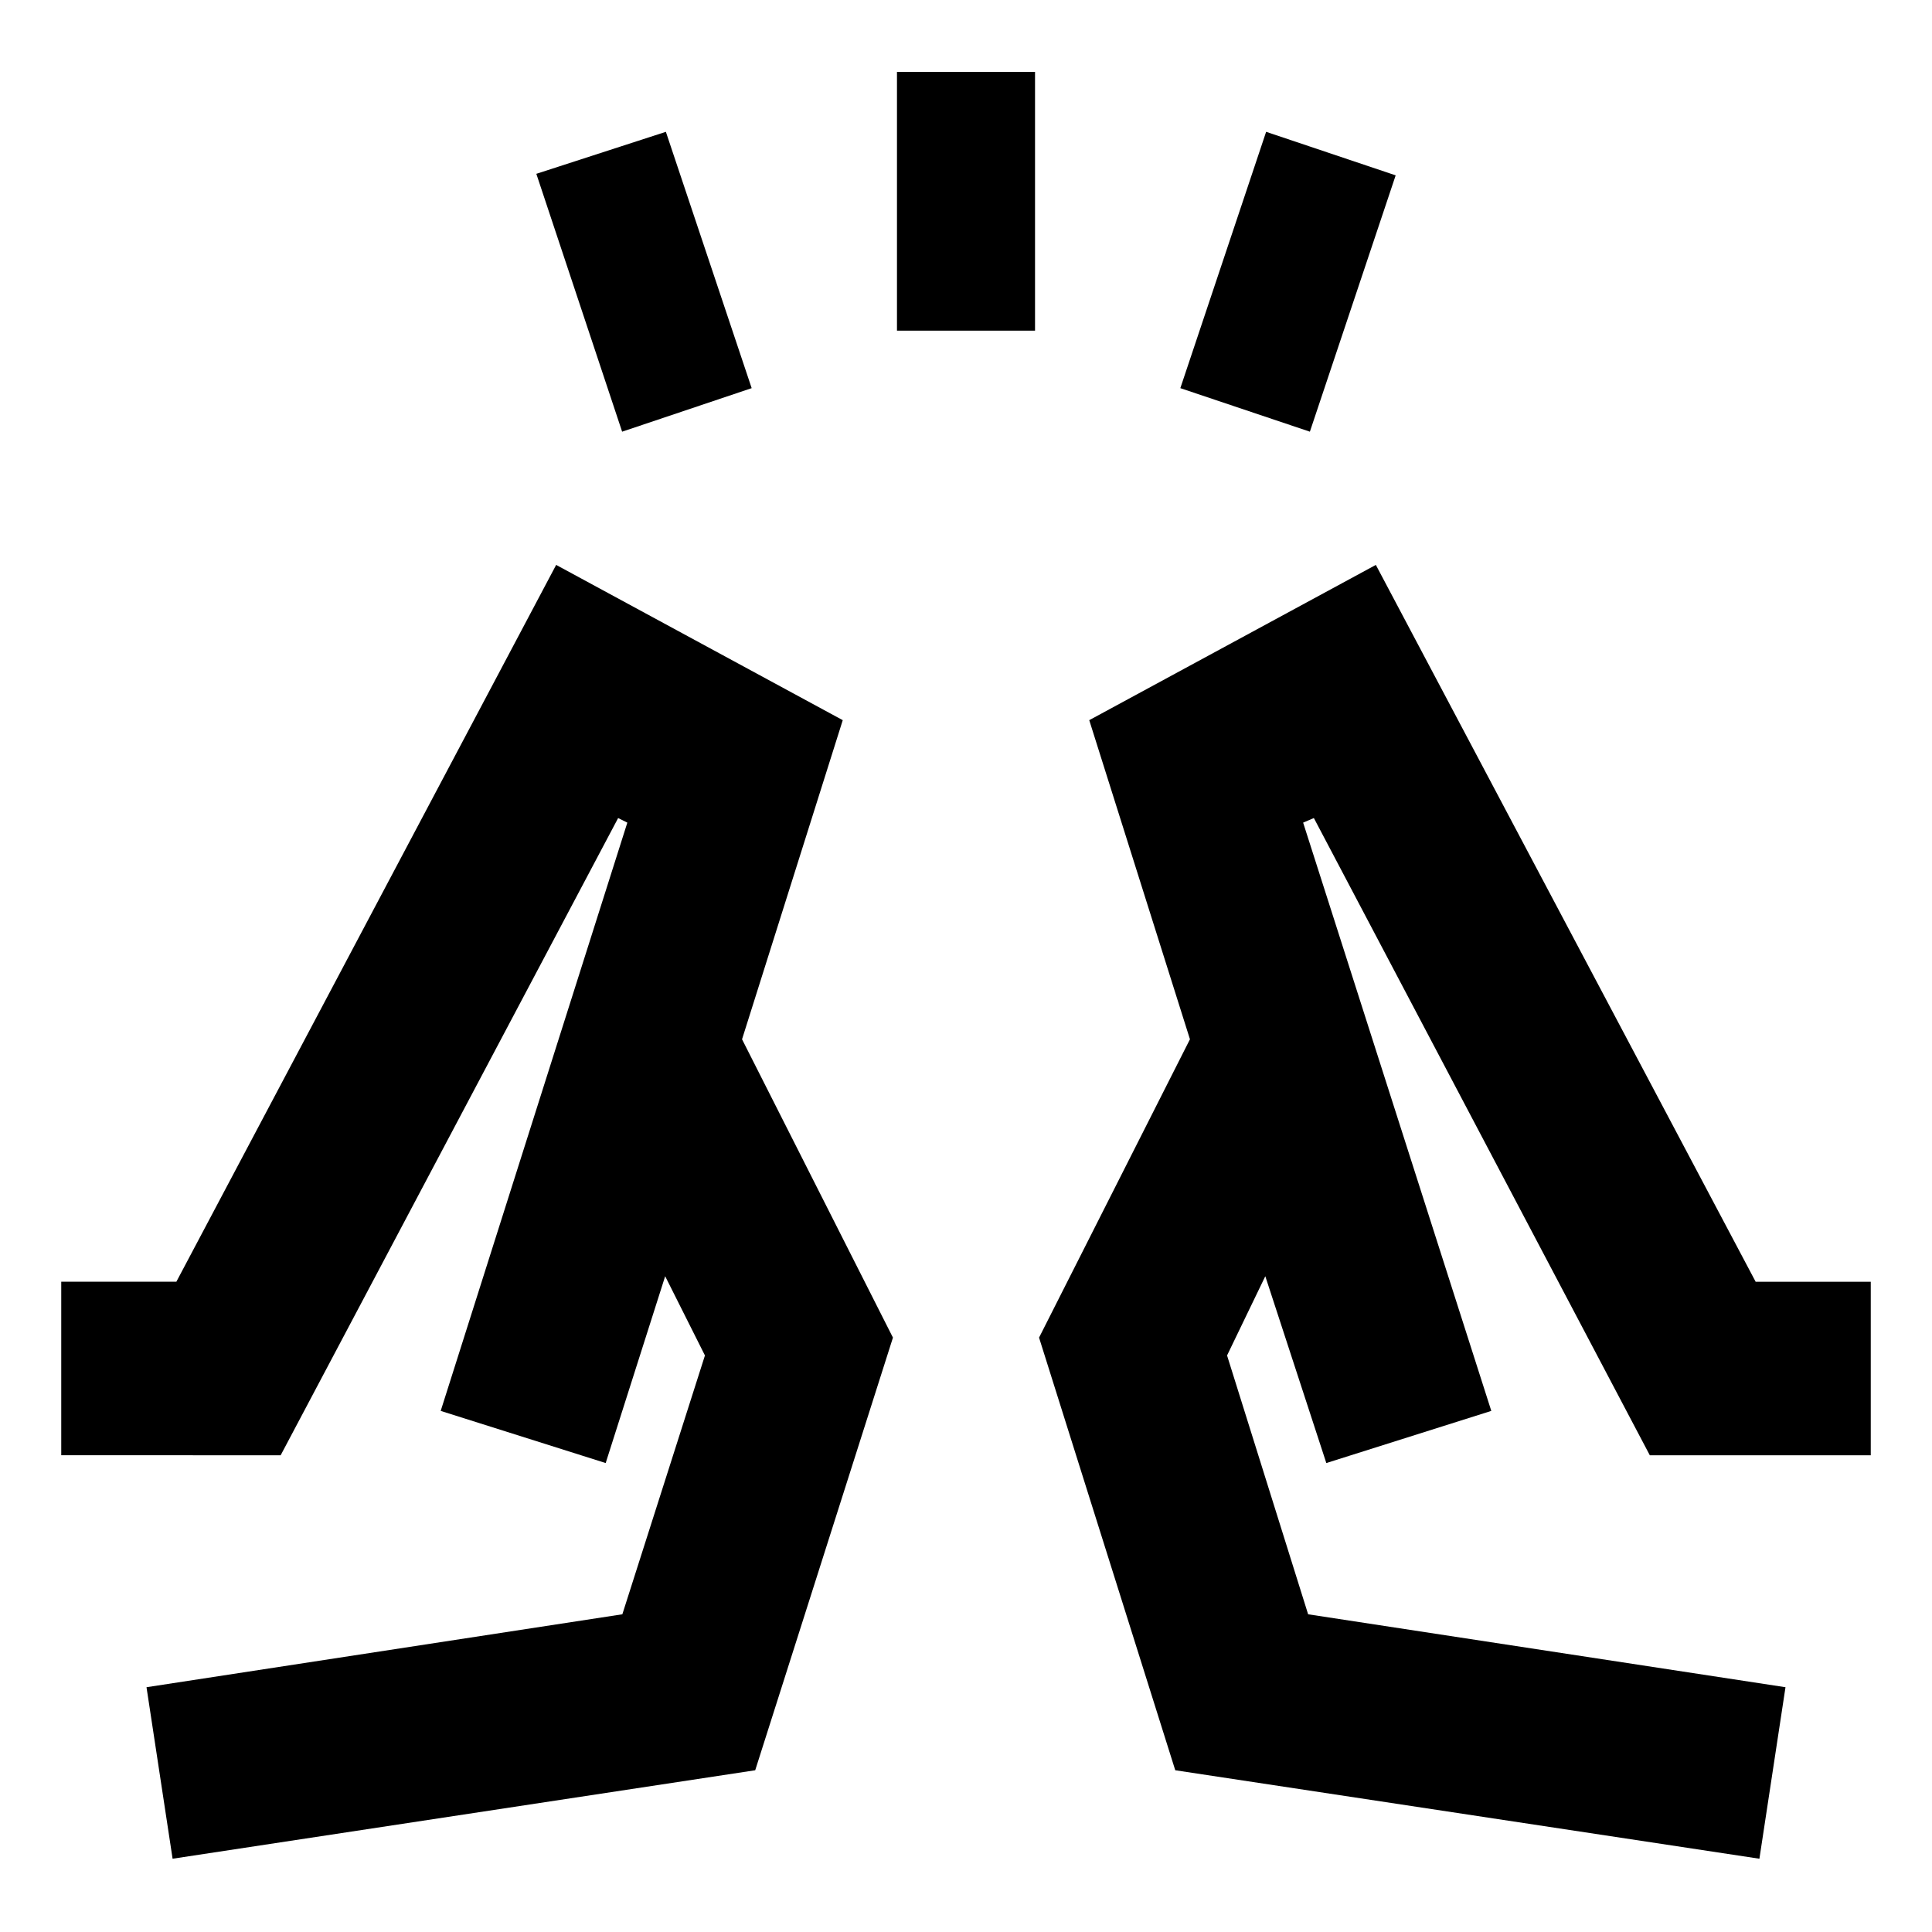 <svg xmlns="http://www.w3.org/2000/svg" height="24" viewBox="0 -960 960 960" width="24"><path d="M309.13-745.5 266.5-873.63l64.37-20.87 42.63 127.37-64.37 21.63Zm136.57-50.2v-128.6h68.6v128.6h-68.6Zm205.17 50.2-64.37-21.63 42.63-127.37 64.37 21.63-42.63 127.37ZM874.24-36.41l12.96-85.22L650-157.87l-40.28-128.61 19-39.37 30.32 92.83 81.98-25.91-93.5-292.31 5.33-2.28 166.93 316.63h109.79v-86.22h-57.2L683.65-679.3l-142.41 77.15 50.04 158.56-74.98 148.24 67.68 214.98 290.26 43.96Zm-215.2-196.61-67.76-210.57 67.76 210.57Zm81.98-25.91ZM85.76-36.41 72.8-121.63l236.44-36.24 41.04-128.61-19.76-39.37-29.56 92.83-81.98-25.91 92.74-292.31-4.57-2.28-167.69 316.63H30.43v-86.22h57.2L276.35-679.3l142.41 77.15-50.04 158.56 74.98 148.24-68.44 214.98-289.5 43.96Zm215.2-196.61 67.76-210.57-67.76 210.57Zm-81.98-25.91Z"/></svg>
